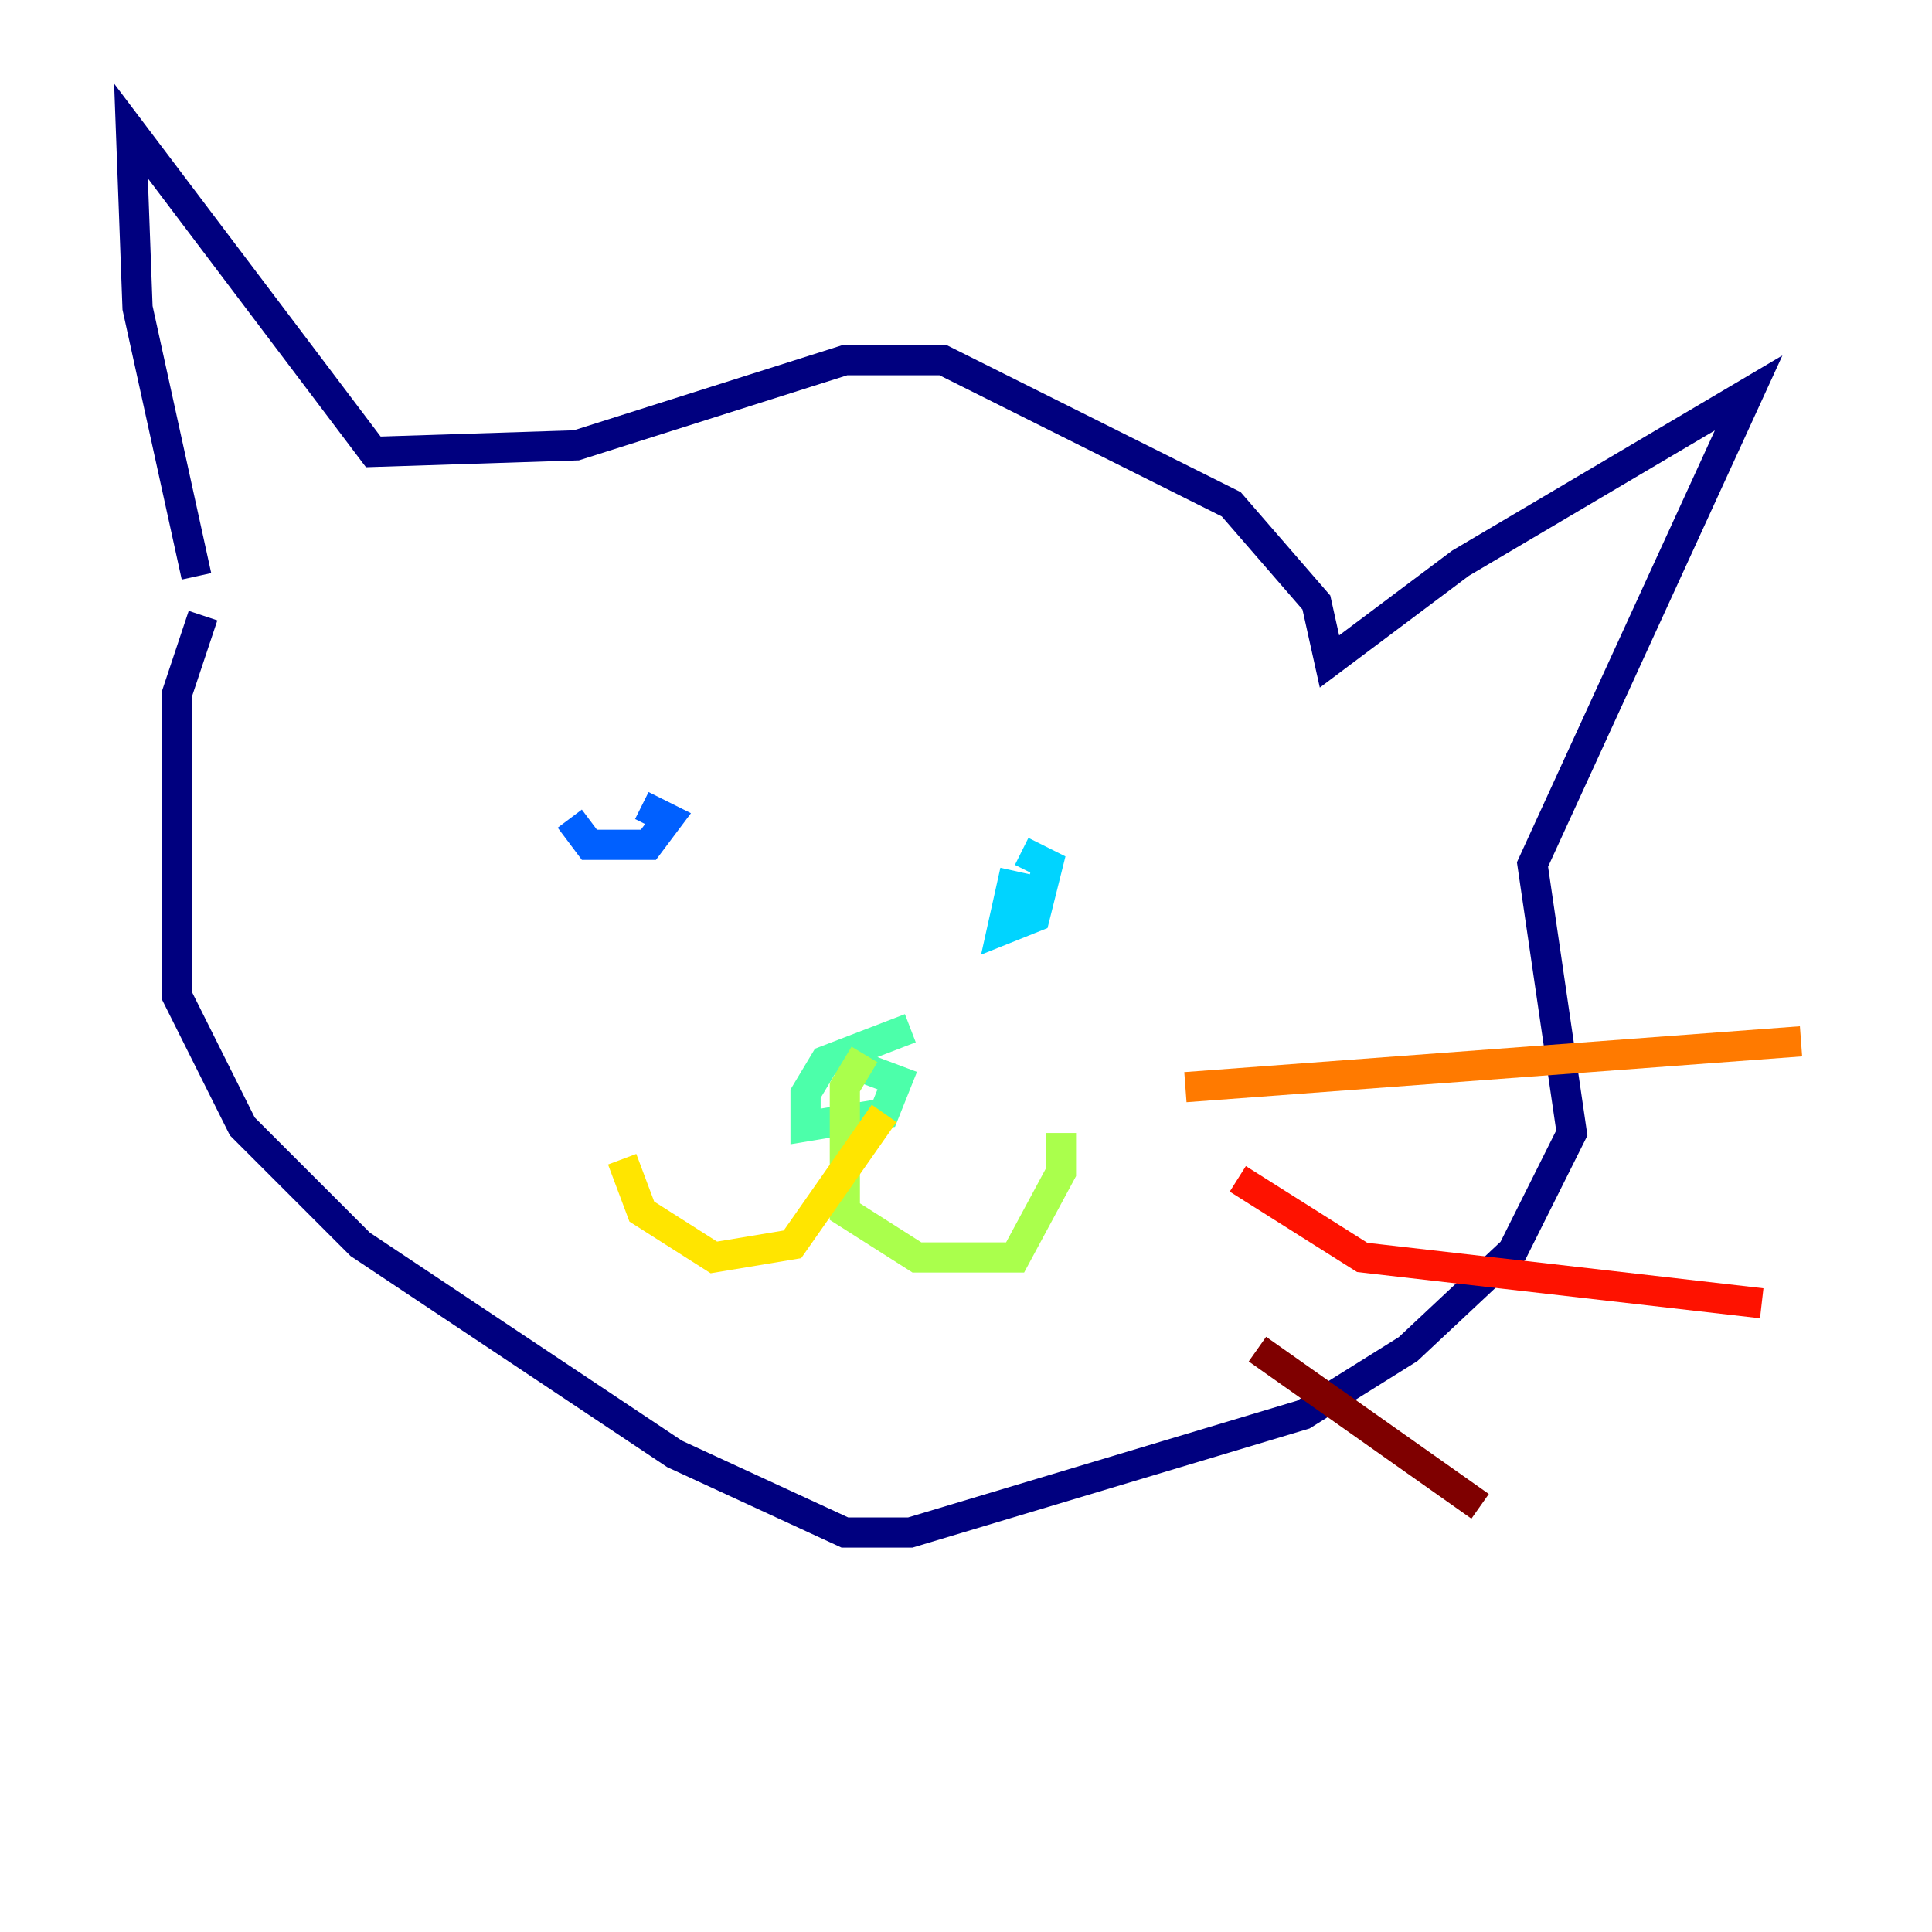 <?xml version="1.0" encoding="utf-8" ?>
<svg baseProfile="tiny" height="128" version="1.2" viewBox="0,0,128,128" width="128" xmlns="http://www.w3.org/2000/svg" xmlns:ev="http://www.w3.org/2001/xml-events" xmlns:xlink="http://www.w3.org/1999/xlink"><defs /><polyline fill="none" points="13.017,38.183 9.112,20.393 8.678,8.678 24.732,29.939 38.183,29.505 55.973,23.864 62.481,23.864 81.573,33.41 87.214,39.919 88.081,43.824 96.759,37.315 115.851,26.034 101.532,57.275 104.136,75.064 100.231,82.875 93.288,89.383 86.346,93.722 60.312,101.532 55.973,101.532 44.691,96.325 23.864,82.441 16.054,74.63 11.715,65.953 11.715,45.993 13.451,40.786" stroke="#00007f" stroke-width="2" /><polyline fill="none" points="40.786,55.539 40.786,55.539" stroke="#0000fe" stroke-width="2" /><polyline fill="none" points="37.749,54.237 39.051,55.973 42.956,55.973 44.258,54.237 42.522,53.37" stroke="#0060ff" stroke-width="2" /><polyline fill="none" points="67.254,57.709 66.386,61.614 68.556,60.746 69.424,57.275 67.688,56.407" stroke="#00d4ff" stroke-width="2" /><polyline fill="none" points="60.312,68.122 54.671,70.291 53.37,72.461 53.37,74.63 58.576,73.763 59.444,71.593 55.973,70.291" stroke="#4cffaa" stroke-width="2" /><polyline fill="none" points="57.275,69.858 55.973,72.027 55.973,80.271 60.746,83.308 67.254,83.308 70.291,77.668 70.291,75.064" stroke="#aaff4c" stroke-width="2" /><polyline fill="none" points="58.576,73.763 52.502,82.441 47.295,83.308 42.522,80.271 41.22,76.8" stroke="#ffe500" stroke-width="2" /><polyline fill="none" points="78.536,72.027 119.322,68.99" stroke="#ff7a00" stroke-width="2" /><polyline fill="none" points="82.007,78.102 90.251,83.308 116.719,86.346" stroke="#fe1200" stroke-width="2" /><polyline fill="none" points="83.308,89.383 98.061,99.797" stroke="#7f0000" stroke-width="2" /></svg>